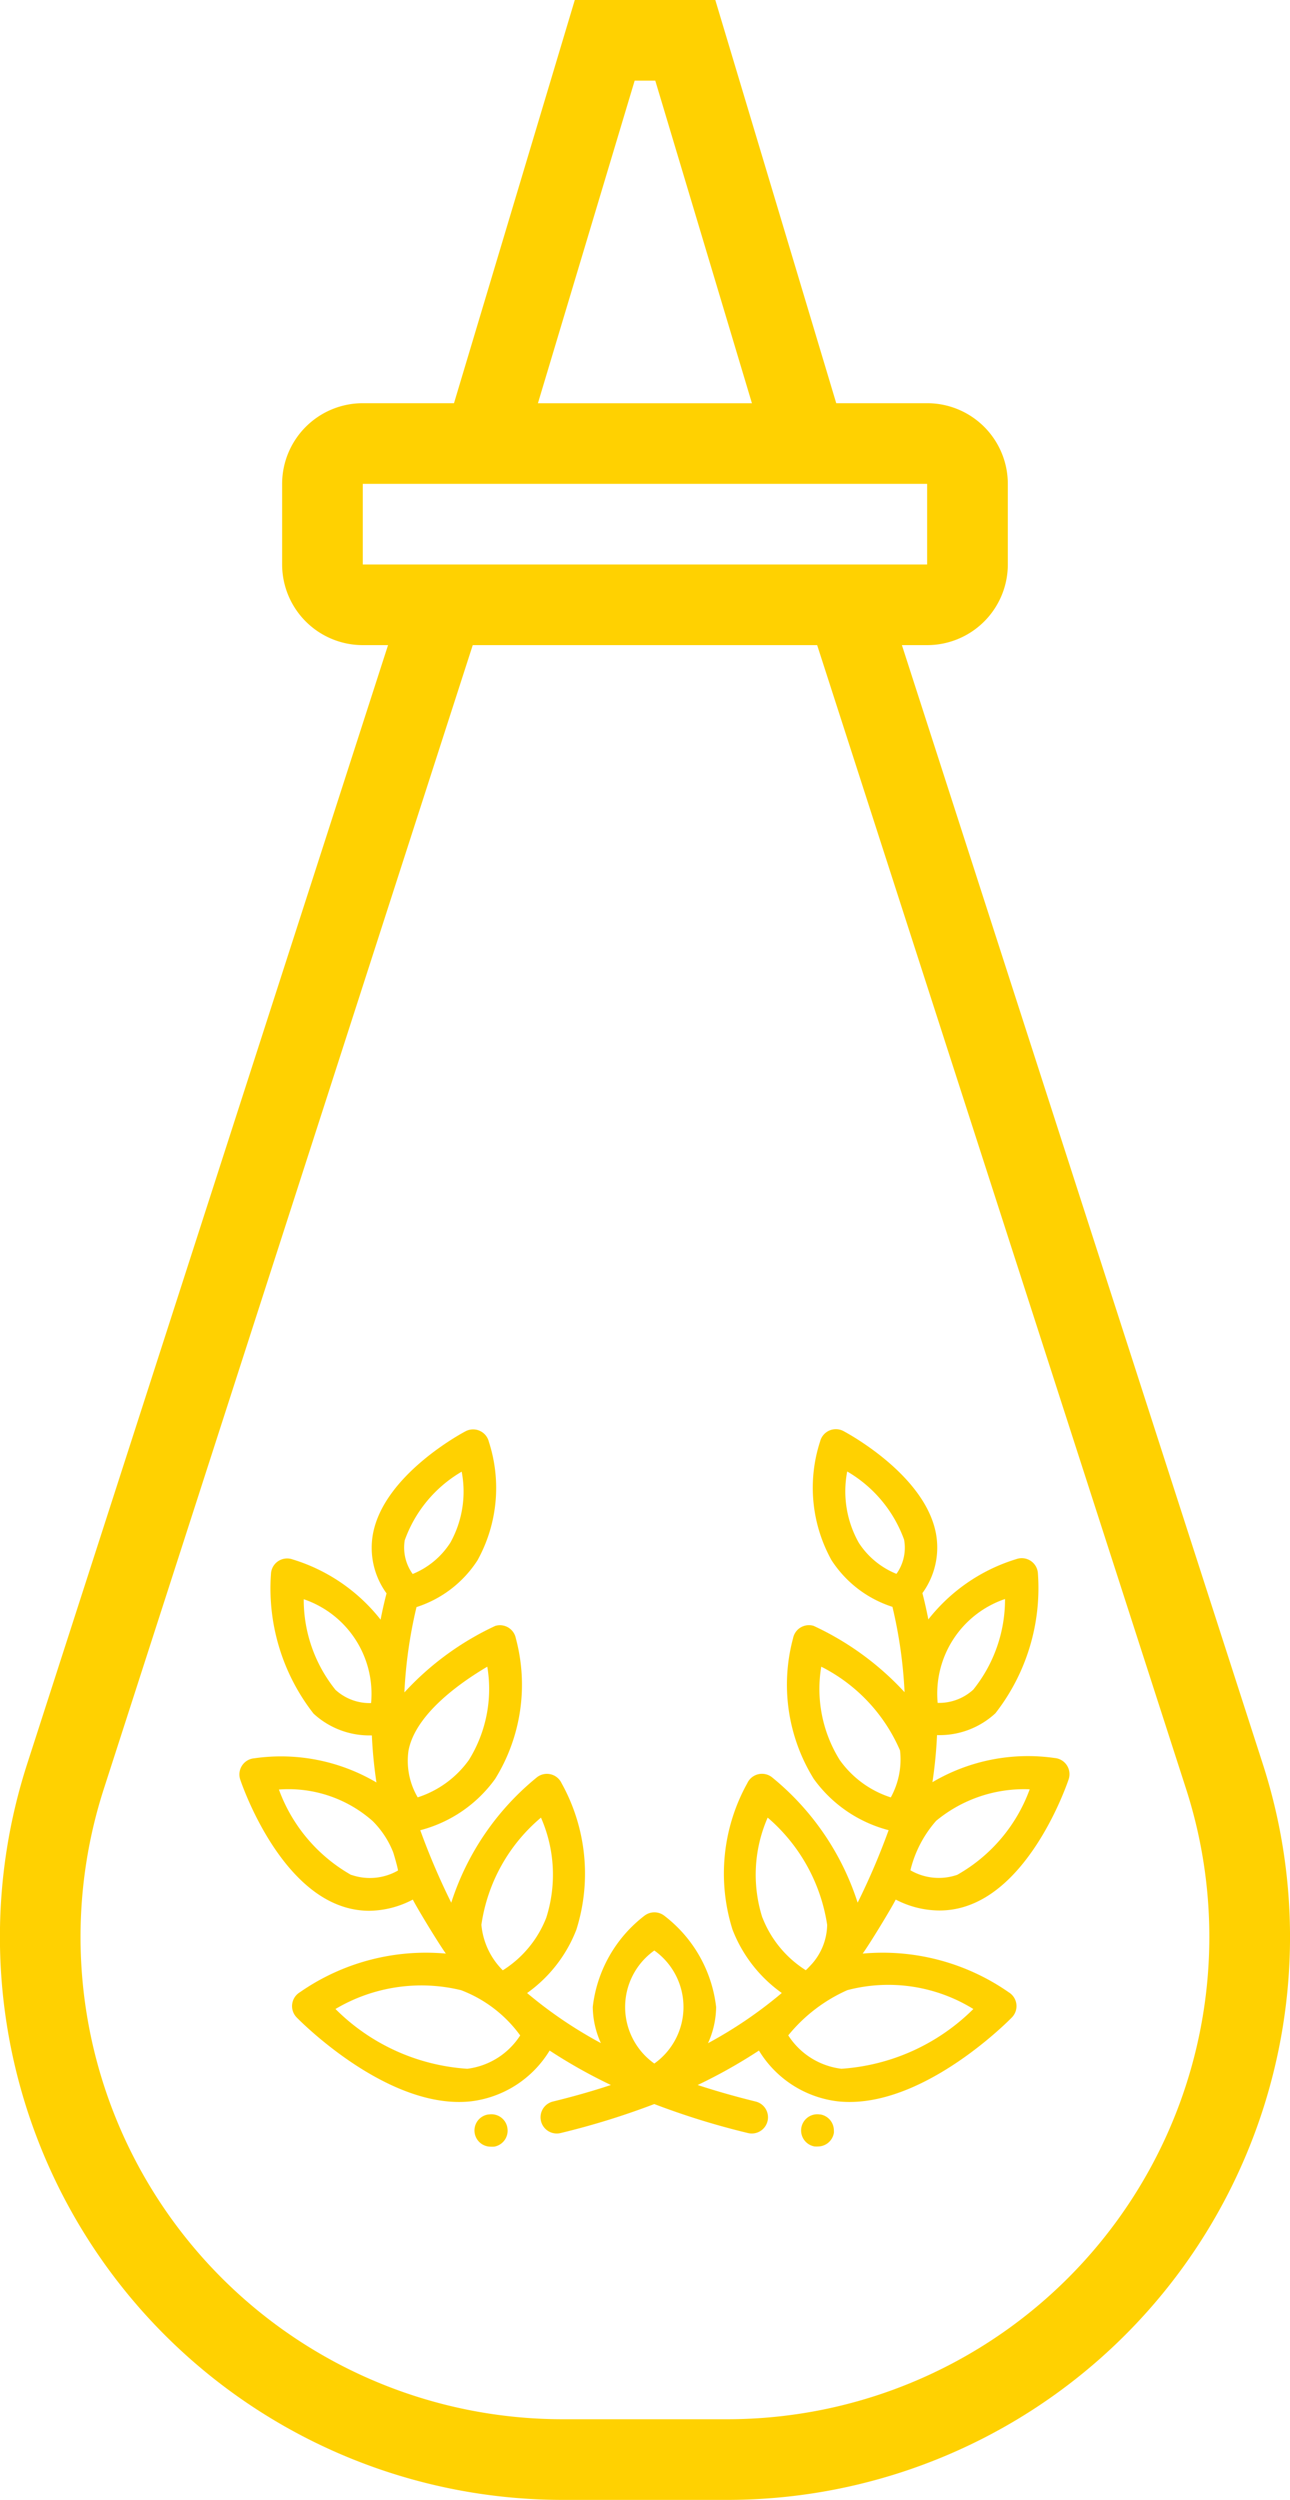 <svg id="Group_2972" data-name="Group 2972" xmlns="http://www.w3.org/2000/svg" width="26.698" height="51.728" viewBox="0 0 26.698 51.728">
  <g id="ketchup" transform="translate(0 0)">
    <path id="Path_26251" data-name="Path 26251" d="M18.67,13.349h.523a1.67,1.67,0,0,0,1.669-1.669V10.012a1.67,1.67,0,0,0-1.669-1.669H17.311L14.808,0H11.9l-2.5,8.343H7.512a1.67,1.67,0,0,0-1.669,1.669V11.68a1.67,1.67,0,0,0,1.669,1.669h.523L.566,36.5A11.649,11.649,0,0,0,11.651,51.728h3.4A11.649,11.649,0,0,0,26.139,36.5ZM13.139,1.669h.427l2,6.675H11.137ZM7.512,10.012h11.68V11.68H7.512Zm7.541,40.047h-3.4a9.979,9.979,0,0,1-9.5-13.044L9.788,13.349h7.128l7.635,23.666a9.981,9.981,0,0,1-9.5,13.044Zm0,0" transform="translate(-0.004)" fill="#ffd101"/>
  </g>
  <g id="laurel" transform="translate(4.955 29.578)">
    <g id="Group_2963" data-name="Group 2963" transform="translate(11.625 14.171)">
      <g id="Group_2962" data-name="Group 2962" transform="translate(0 0)">
        <path id="Path_26236" data-name="Path 26236" d="M346.946,457.2l-.012,0a.335.335,0,1,0-.111.662l.012,0a.34.34,0,0,0,.056,0,.336.336,0,0,0,.33-.28.34.34,0,0,0,0-.056A.336.336,0,0,0,346.946,457.2Z" transform="translate(-346.543 -457.196)" fill="#ffd101"/>
      </g>
    </g>
    <g id="Group_2965" data-name="Group 2965" transform="translate(4.867 14.171)">
      <g id="Group_2964" data-name="Group 2964" transform="translate(0 0)">
        <path id="Path_26237" data-name="Path 26237" d="M145.767,457.476a.335.335,0,0,0-.386-.276l-.012,0a.335.335,0,0,0,.055.666.341.341,0,0,0,.056,0l.012,0a.335.335,0,0,0,.275-.386Z" transform="translate(-145.088 -457.196)" fill="#ffd101"/>
      </g>
    </g>
    <g id="Group_2967" data-name="Group 2967" transform="translate(0 0)">
      <g id="Group_2966" data-name="Group 2966" transform="translate(0 0)">
        <path id="Path_26238" data-name="Path 26238" d="M14.49,44.692a1.753,1.753,0,0,0,.6-.106c1.351-.486,2.043-2.522,2.072-2.609a.335.335,0,0,0-.289-.44,3.887,3.887,0,0,0-2.53.5,9.4,9.4,0,0,0,.095-.974h.016a1.7,1.7,0,0,0,1.192-.452,4.211,4.211,0,0,0,.88-2.89.335.335,0,0,0-.447-.3,3.681,3.681,0,0,0-1.821,1.248c-.045-.23-.089-.415-.123-.544a1.6,1.6,0,0,0,.281-1.232c-.228-1.221-1.847-2.085-1.916-2.122a.336.336,0,0,0-.482.216,3.094,3.094,0,0,0,.234,2.453,2.359,2.359,0,0,0,1.263.969,9.55,9.55,0,0,1,.251,1.766,5.968,5.968,0,0,0-1.883-1.373.335.335,0,0,0-.425.258,3.7,3.7,0,0,0,.428,2.908,2.766,2.766,0,0,0,1.55,1.062,14.44,14.44,0,0,1-.641,1.5,5.517,5.517,0,0,0-1.767-2.59.335.335,0,0,0-.517.118,3.854,3.854,0,0,0-.306,3.029,2.885,2.885,0,0,0,1.02,1.312,8.946,8.946,0,0,1-1.527,1.039,1.849,1.849,0,0,0,.168-.748A2.776,2.776,0,0,0,8.793,44.8a.335.335,0,0,0-.41,0,2.776,2.776,0,0,0-1.07,1.888,1.849,1.849,0,0,0,.168.748A8.947,8.947,0,0,1,5.954,46.4a2.885,2.885,0,0,0,1.02-1.312,3.854,3.854,0,0,0-.306-3.029.335.335,0,0,0-.517-.118,5.517,5.517,0,0,0-1.767,2.59,14.443,14.443,0,0,1-.641-1.5,2.766,2.766,0,0,0,1.55-1.062,3.7,3.7,0,0,0,.428-2.908.335.335,0,0,0-.425-.258A5.969,5.969,0,0,0,3.414,40.18a9.548,9.548,0,0,1,.251-1.766,2.359,2.359,0,0,0,1.263-.969,3.094,3.094,0,0,0,.234-2.453.335.335,0,0,0-.482-.216c-.069.036-1.688.9-1.916,2.122a1.6,1.6,0,0,0,.281,1.232c-.034.13-.079.314-.123.544A3.681,3.681,0,0,0,1.1,37.427a.335.335,0,0,0-.447.3,4.211,4.211,0,0,0,.88,2.89,1.7,1.7,0,0,0,1.192.452h.016a9.4,9.4,0,0,0,.095.974,3.886,3.886,0,0,0-2.53-.5.335.335,0,0,0-.289.44c.029.086.721,2.123,2.072,2.609a1.752,1.752,0,0,0,.6.106,1.971,1.971,0,0,0,.9-.232c.091.183.548.933.684,1.118a4.563,4.563,0,0,0-3.022.8.335.335,0,0,0-.066.521c.073.075,1.727,1.749,3.36,1.749a2.275,2.275,0,0,0,.245-.013,2.215,2.215,0,0,0,1.63-1.051,10.737,10.737,0,0,0,1.268.713q-.572.189-1.2.342a.335.335,0,1,0,.16.652,15.762,15.762,0,0,0,1.938-.6,15.764,15.764,0,0,0,1.938.6.335.335,0,0,0,.16-.652q-.623-.153-1.2-.342a10.735,10.735,0,0,0,1.268-.713,2.215,2.215,0,0,0,1.63,1.051,2.275,2.275,0,0,0,.245.013c1.634,0,3.287-1.674,3.36-1.749a.335.335,0,0,0-.066-.521,4.563,4.563,0,0,0-3.022-.8c.136-.185.593-.935.684-1.118A1.971,1.971,0,0,0,14.49,44.692Zm1.355-6.445a2.978,2.978,0,0,1-.657,1.875,1.047,1.047,0,0,1-.737.274A2.068,2.068,0,0,1,15.844,38.247ZM14.42,42.836a2.854,2.854,0,0,1,1.922-.652h.014a3.347,3.347,0,0,1-1.5,1.77,1.172,1.172,0,0,1-.969-.094A2.408,2.408,0,0,1,14.42,42.836ZM13.6,37.724l-.008,0a1.674,1.674,0,0,1-.773-.64,2.167,2.167,0,0,1-.24-1.476,2.693,2.693,0,0,1,1.177,1.41A.932.932,0,0,1,13.6,37.724ZM2.725,40.4a1.047,1.047,0,0,1-.737-.274,2.978,2.978,0,0,1-.657-1.875A2.068,2.068,0,0,1,2.725,40.4Zm-.408,3.559a3.353,3.353,0,0,1-1.5-1.771H.834a2.628,2.628,0,0,1,1.922.652,1.883,1.883,0,0,1,.426.647c.017.05.095.316.1.378A1.172,1.172,0,0,1,2.317,43.955Zm1.106-6.932A2.693,2.693,0,0,1,4.6,35.612a2.174,2.174,0,0,1-.234,1.468,1.674,1.674,0,0,1-.78.649l0,0A.933.933,0,0,1,3.423,37.022ZM3.5,41.38c.144-.74,1.035-1.381,1.63-1.733a2.786,2.786,0,0,1-.381,1.931,2.094,2.094,0,0,1-1.059.773A1.49,1.49,0,0,1,3.5,41.38Zm1.215,6.587A4.247,4.247,0,0,1,1.988,46.73a3.485,3.485,0,0,1,2.6-.389,2.7,2.7,0,0,1,1.223.936A1.525,1.525,0,0,1,4.717,47.967Zm.735-2.038a1.523,1.523,0,0,1-.442-.941A3.562,3.562,0,0,1,6.241,42.77a2.939,2.939,0,0,1,.11,2.07A2.252,2.252,0,0,1,5.452,45.929Zm3.137,1.93a1.434,1.434,0,0,1,0-2.339,1.435,1.435,0,0,1,0,2.339Zm2.236-3.019a2.94,2.94,0,0,1,.11-2.07,3.641,3.641,0,0,1,1.231,2.218,1.25,1.25,0,0,1-.358.855l-.042.044-.042.041A2.251,2.251,0,0,1,10.825,44.84Zm4.366,1.891a4.278,4.278,0,0,1-2.73,1.236,1.525,1.525,0,0,1-1.1-.691,3.3,3.3,0,0,1,1.223-.936A3.345,3.345,0,0,1,15.19,46.731Zm-2.76-5.145a2.778,2.778,0,0,1-.387-1.939,3.489,3.489,0,0,1,1.63,1.733,1.629,1.629,0,0,1-.191.972A2.073,2.073,0,0,1,12.43,41.586Z" transform="translate(0 -34.738)" fill="#ffd101"/>
      </g>
    </g>
  </g>
</svg>
